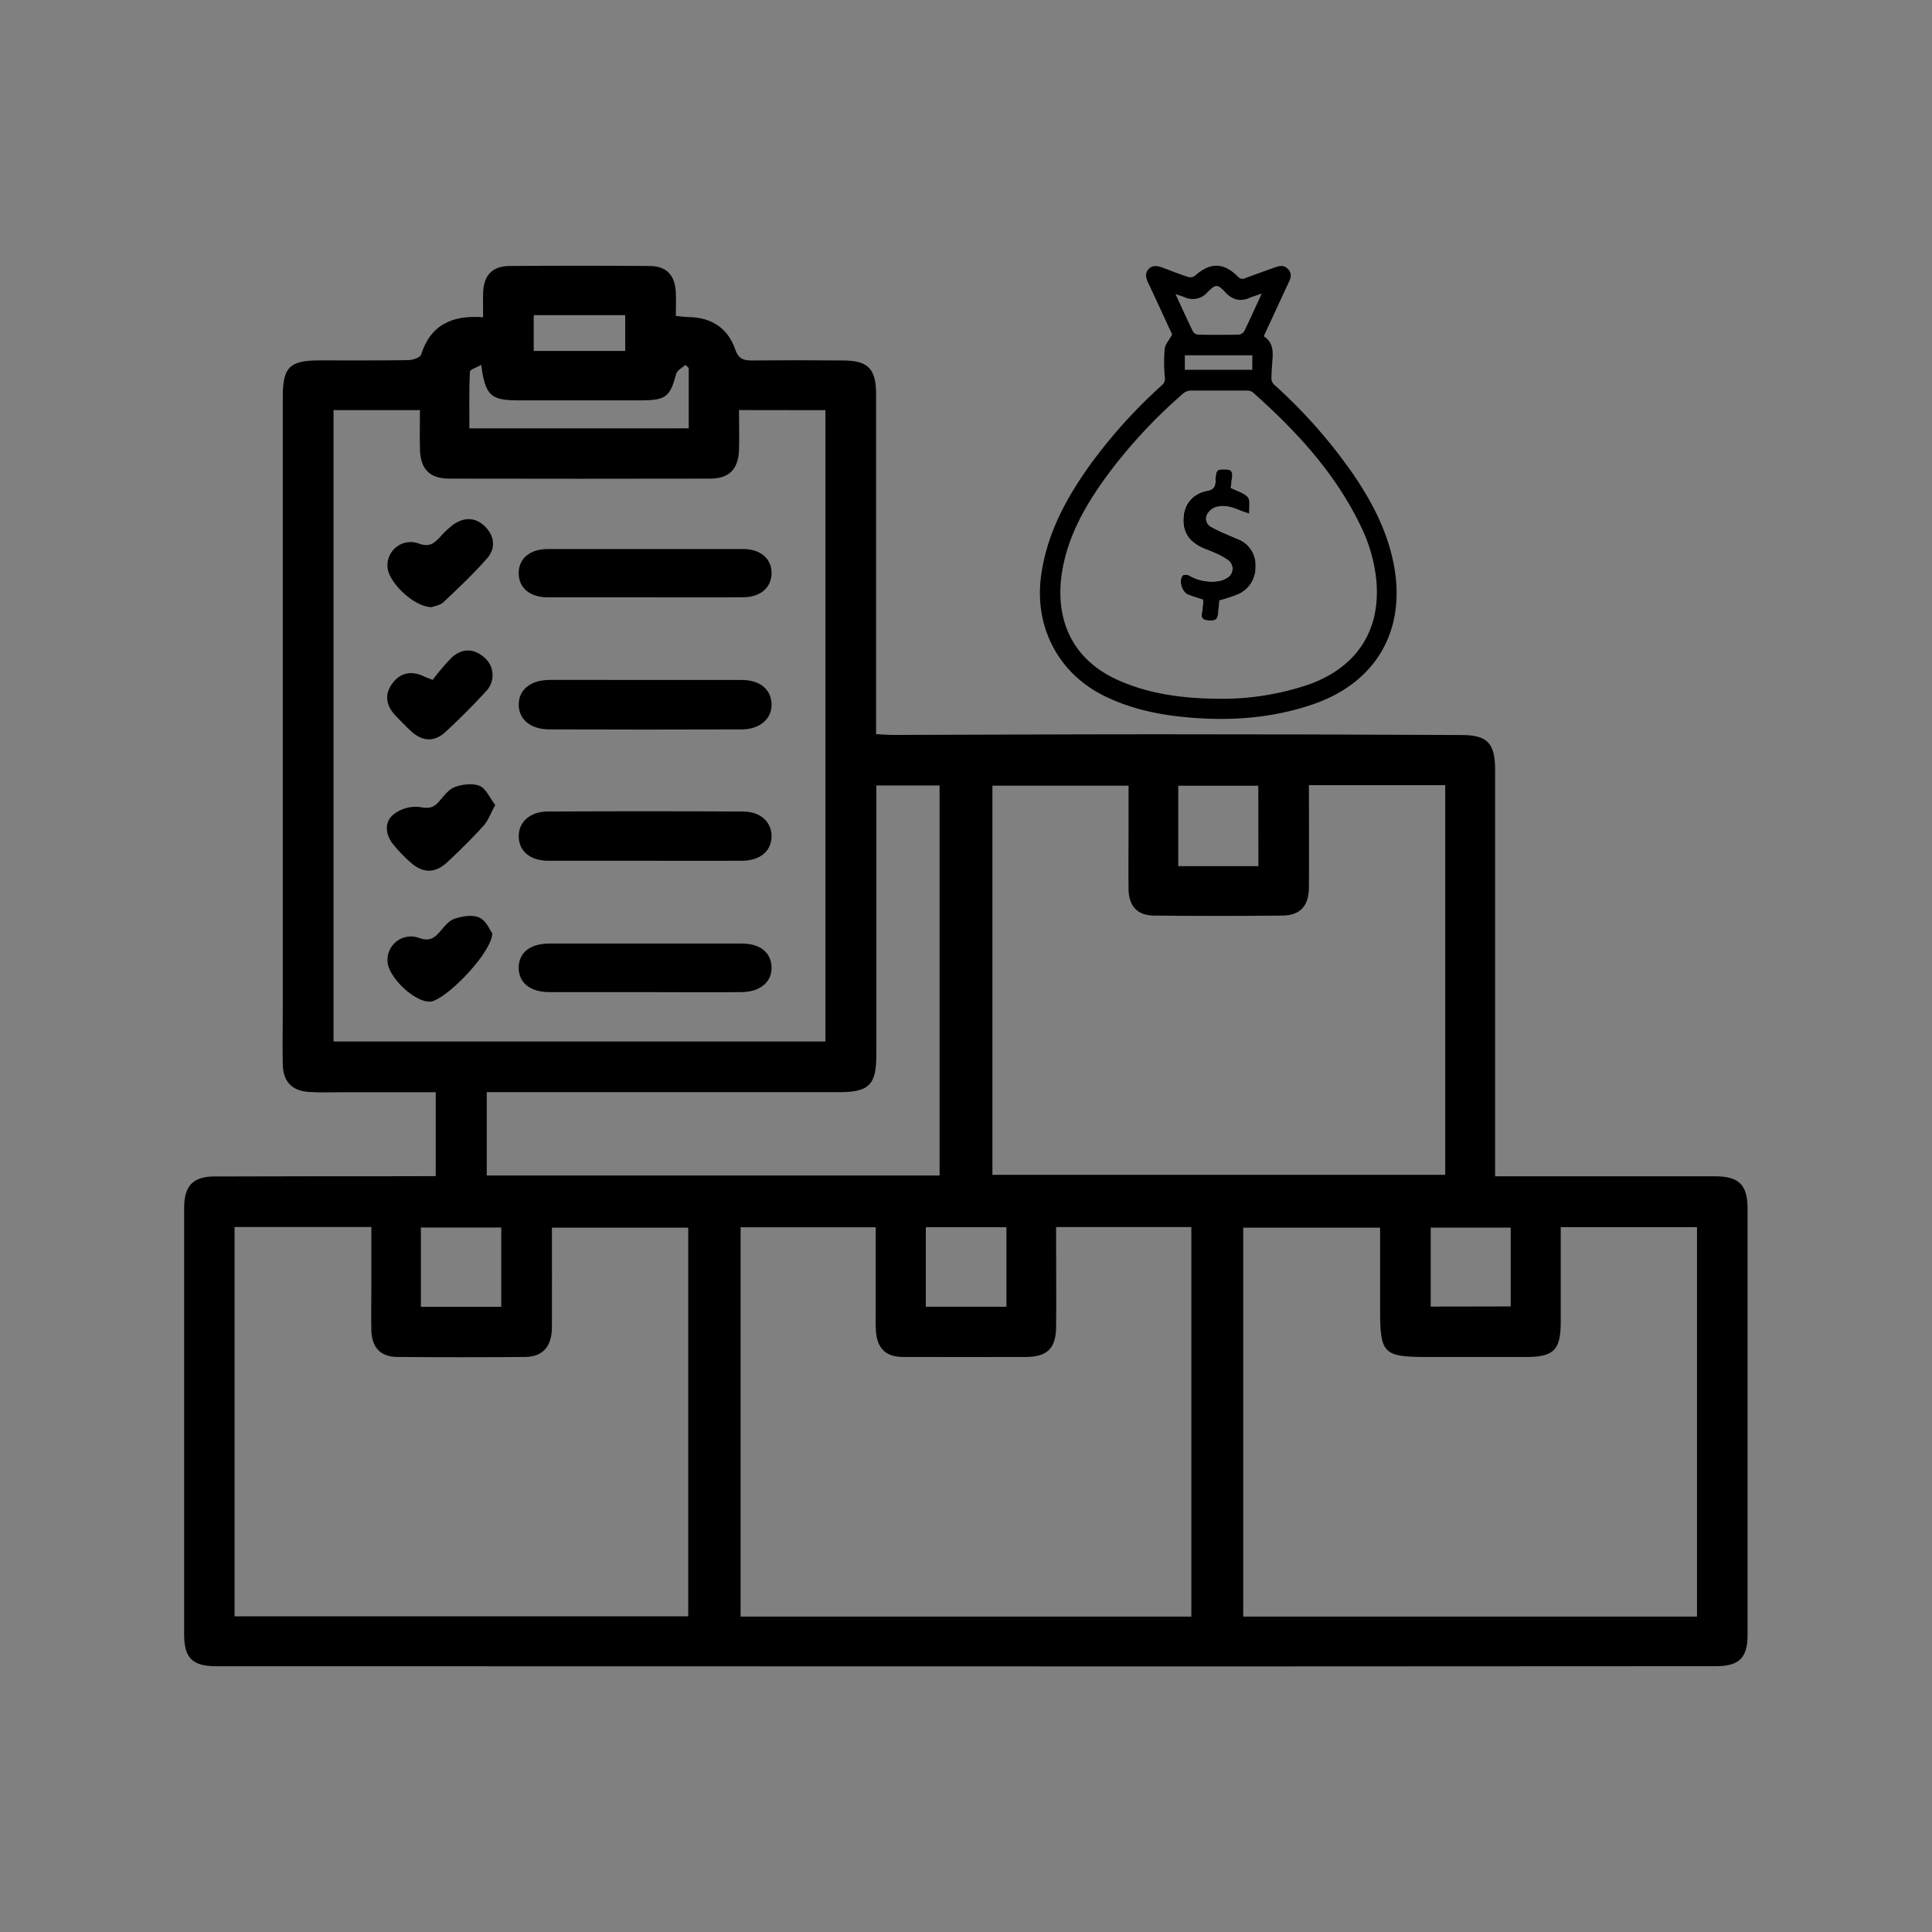 <svg id="Layer_1" data-name="Layer 1" xmlns="http://www.w3.org/2000/svg" viewBox="0 0 512 512"><rect x="0" y="0" width="512" height="512" fill="#808080" stroke="none"/><defs><style>.cls-1{fill:#fff;}</style></defs><path d="M115.47,311.67V289.45H90.91c-3.09,0-6.19.14-9.26-.09-4.3-.32-6.61-2.81-6.71-7.13-.12-4.78,0-9.56,0-14.33V105.21c0-7.88,1.77-9.68,9.63-9.7s15.73.06,23.59-.07c1.19,0,3.18-.66,3.43-1.45,2.51-7.88,8.2-10.55,16.44-9.92,0-2.36-.06-4.41,0-6.47.16-4.65,2.42-7.08,7-7.11q18.53-.13,37.07,0c4.55,0,6.83,2.46,7,7.12.1,2,0,3.9,0,6.11,1.31.12,2.38.29,3.45.31,6,.09,10.32,2.93,12.26,8.5.92,2.64,2.24,3,4.57,3q12-.12,24,0c6.67,0,8.78,2.2,8.79,8.89q0,42.36,0,84.72v5.42c1.78.08,3.27.21,4.75.21,23.31-.06,46.61-.18,69.92-.18q40.23,0,80.46.2c6.88,0,8.92,2.14,8.92,9.23q0,51,0,102v5.71h33.77q12.23,0,24.44,0c6.39,0,8.69,2.24,8.69,8.53q0,56.49,0,113c0,6.12-2.22,8.29-8.43,8.3q-65.92,0-131.86.06l-264.16-.05H57.07c-6.13-.08-8.27-2.22-8.27-8.46q0-55.43,0-110.85c0-.84,0-1.68,0-2.53.11-5.55,2.45-7.94,8-7.95q27-.08,53.92-.07Zm80.37-203c0,3.71.12,7.19,0,10.67-.21,5.06-2.64,7.49-7.66,7.5q-34.54.07-69.09,0c-5.24,0-7.68-2.51-7.8-7.79-.09-3.45,0-6.9,0-10.37H88.39V276H218.74V108.7ZM62.16,428.34H182.39v-103H146.26c0,9,.05,17.65,0,26.33,0,5.21-2.43,7.9-7.17,7.94q-16.83.14-33.68,0c-4.58,0-6.87-2.47-7-7.11-.09-3.51,0-7,0-10.54V325.17H62.16Zm267.31.07H449.72V325.21H413.61c0,8.6,0,16.87,0,25.13,0,7.41-1.83,9.27-9.1,9.28h-26.1c-11.85,0-12.67-.82-12.67-12.59V325.35H329.47Zm17.41-220.34c0,9.31.06,18.15,0,27,0,5-2.29,7.51-7,7.57q-17.05.18-34.1,0c-4.4-.06-6.62-2.51-6.7-6.93-.09-4.91,0-9.82,0-14.74V208.21H263V311.34H383V208.07Zm-67,117.11v4.68c0,7.31.08,14.61,0,21.91-.09,5.63-2.4,7.82-8.06,7.84-10.81,0-21.63.05-32.44,0-4.66,0-6.95-2.28-7.25-6.9-.13-1.82-.06-3.65-.06-5.48v-22h-35.8V428.42H315.72V325.18ZM249,311.52V208.16H232.24V213q0,33.28,0,66.56c0,8-1.94,9.88-10,9.88H129v22.07Zm-66.48-198v-16l-.89-.81c-.84.77-2.17,1.4-2.42,2.33-1.62,6.06-2.68,7-9,7.06-11,0-21.91,0-32.86,0-7.32,0-8.73-1.28-9.83-9.4-1.19.69-3,1.22-3,1.83-.23,5-.13,10-.13,15Zm150.94,94.71H312.25v21.31h21.24ZM132.84,325.31h-21.3v21h21.3Zm112.51-.09V346.3h21.37V325.22Zm155,21V325.33h-21.2v20.93ZM141.44,83.52V93h24.25V83.52Z"/><path d="M170.92,228.11c-8.55,0-17.11,0-25.67,0-4.74,0-7.75-2.58-7.78-6.44s3-6.59,7.68-6.61q25.89-.13,51.78,0c4.69,0,7.66,2.91,7.54,6.73s-3.06,6.3-7.87,6.32C188,228.14,179.48,228.11,170.92,228.11Z"/><path d="M171.3,180.2c8.42,0,16.84,0,25.26,0,4.81,0,7.77,2.46,7.91,6.33s-3,6.76-7.92,6.77q-25.47.09-50.94,0c-5,0-8.14-2.64-8.14-6.58s3.14-6.51,8.16-6.53C154.18,180.17,162.74,180.2,171.3,180.2Z"/><path d="M170.9,158.3c-8.55,0-17.11,0-25.66,0-4.84,0-7.76-2.5-7.78-6.37s2.91-6.42,7.72-6.43q25.88,0,51.75,0c4.72,0,7.66,2.67,7.54,6.57-.11,3.72-3,6.18-7.48,6.21C188.29,158.35,179.6,158.3,170.9,158.3Z"/><path d="M170.84,262.92c-8.41,0-16.83,0-25.24,0-5.14,0-8.16-2.52-8.14-6.48s3-6.39,8.2-6.39q25.46,0,50.91,0c4.89,0,7.78,2.37,7.9,6.24s-2.92,6.59-8,6.63C188,263,179.4,262.92,170.84,262.92Z"/><path d="M131.25,213.33c-1.24,2.25-1.88,4.15-3.12,5.51-3,3.33-6.22,6.48-9.49,9.56s-6.6,3.16-10,0A38,38,0,0,1,104,223.5c-1.9-2.52-2.13-5.67.25-7.63a9.54,9.54,0,0,1,7-2c2.27.43,3.53.28,5-1.35,1.29-1.47,2.6-3.32,4.29-3.94,2-.75,4.74-1.07,6.62-.29C128.8,209,129.79,211.46,131.25,213.33Z"/><path d="M114.67,180.17a59.33,59.33,0,0,1,5-5.87c2.75-2.54,5.85-2.55,8.7-.05a6.14,6.14,0,0,1,.38,9c-3.39,3.72-7,7.29-10.68,10.72-2.9,2.68-6.09,2.57-9-.09-1.46-1.32-2.82-2.74-4.18-4.16-2.42-2.51-3.13-5.4-1.08-8.37s5-3.76,8.47-2.13C112.75,179.47,113.26,179.63,114.67,180.17Z"/><path d="M114.43,160.9c-4.74,0-11.63-6.7-11.74-10.71a6.16,6.16,0,0,1,8.24-6.17c2.83,1.07,4.08,0,5.67-1.68a23.71,23.71,0,0,1,3.67-3.42c2.9-1.94,5.91-1.82,8.37.72s2.74,5.74.43,8.35c-3.6,4.08-7.57,7.85-11.54,11.58C116.6,160.44,115,160.65,114.43,160.9Z"/><path d="M130.46,247.33c-.12,5.3-12.61,17.94-16.47,18.11-4.15.19-11.25-6.59-11.3-10.81a6.22,6.22,0,0,1,8.36-6.07c2.52.9,3.82.26,5.34-1.43,1.2-1.35,2.42-3.08,4-3.62,2.06-.71,4.79-1.16,6.62-.35S129.81,246.48,130.46,247.33Z"/><path d="M310.64,88.65c-2-4.32-4.13-8.94-6.29-13.55-.6-1.28-1.07-2.52,0-3.74s2.5-.92,3.87-.39c2.25.86,4.49,1.73,6.78,2.47a2.05,2.05,0,0,0,1.69-.37c4-3.58,7.57-3.56,11.36.23a1.63,1.63,0,0,0,2.06.38c2.45-.94,4.94-1.79,7.41-2.7,1.36-.51,2.72-.92,3.87.39s.62,2.47,0,3.75c-2.16,4.61-4.28,9.24-6.49,14,2.19,1.34,2.5,3.49,2.34,5.82-.13,1.89-.31,3.79-.29,5.68a2.6,2.6,0,0,0,1,1.57,136.7,136.7,0,0,1,20.64,23.45c5,7.32,9.05,15.07,10.76,23.88,3.38,17.41-4.57,31.32-21.32,37.1-10.67,3.67-21.68,4.49-32.86,3.53-7.8-.66-15.39-2.21-22.49-5.7-12.2-6-18.6-18.3-16.79-31.77,1.49-11.13,6.62-20.59,13-29.5a136,136,0,0,1,19-21.07,2.29,2.29,0,0,0,.79-2.26,40.52,40.52,0,0,1,0-7.55C308.86,91.17,309.85,90.11,310.64,88.65ZM323,185.18a71.17,71.17,0,0,0,23.95-3.82c11.47-4.12,19.15-13.18,17.78-27.7a41.84,41.84,0,0,0-4.07-14.13c-6.73-14.1-17.1-25.29-28.63-35.54a2.46,2.46,0,0,0-1.51-.49c-5,0-10,0-15,0a3.26,3.26,0,0,0-1.93.75,135.53,135.53,0,0,0-20.13,21.67c-5.5,7.52-10.16,15.49-11.86,24.8-2.31,12.66,2,24.11,15.26,29.77C305.15,184.06,314,185.12,323,185.18ZM334.37,77.81c-1.33.46-2.34.75-3.3,1.16-2.51,1.07-4.57.4-6.35-1.52-2.05-2.19-2.55-2.21-4.73,0a5.14,5.14,0,0,1-6.11,1.3c-.67-.28-1.36-.48-2.36-.82,1.65,3.57,3.09,6.78,4.63,9.94a1.85,1.85,0,0,0,1.37.82c3.59.06,7.17.07,10.76,0a2,2,0,0,0,1.47-.94C331.3,84.55,332.74,81.34,334.37,77.81Zm-2.48,16.34H314V98h17.86Z"/><path class="cls-1" d="M318.79,158.91a4.63,4.63,0,0,1,0,.65c-.09.94-.14,1.9-.32,2.83-.28,1.43.4,1.91,1.7,2,1.82.14,2.45-.25,2.59-1.72.13-1.27.26-2.54.37-3.59a40.85,40.85,0,0,0,4.79-1.56,7.77,7.77,0,0,0,4.78-7.47,7.3,7.3,0,0,0-4.59-7.18c-1.16-.55-2.37-1-3.54-1.52a38.68,38.68,0,0,1-3.61-1.74,2.47,2.47,0,0,1-1.16-3.19,4.07,4.07,0,0,1,2.18-2c2.29-.8,4.51,0,6.67.84.63.26,1.3.45,2.4.83-.11-1.75.32-3.55-.4-4.37-1-1.18-2.87-1.63-4.52-2.47.1-.78.2-1.78.34-2.78.18-1.24-.07-2-1.58-2.1-2.24-.07-2.61.12-2.74,1.9,0,.4,0,.79-.06,1.18-.07,1.37-.4,2.21-2.1,2.55-3.81.75-6,3.25-6.34,6.65-.41,4,1.06,6.58,4.77,8.39,1.11.53,2.3.89,3.41,1.42a18.34,18.34,0,0,1,3.65,2,2.78,2.78,0,0,1-.13,4.5,6.52,6.52,0,0,1-2.92,1.06,12,12,0,0,1-7.43-1.6c-.43-.24-1.44-.21-1.66.09-1,1.39-.17,4.34,1.42,5C316.08,158.08,317.42,158.45,318.79,158.91Z"/><path d="M318.79,158.91c-1.37-.46-2.71-.83-4-1.37-1.59-.68-2.45-3.63-1.42-5,.22-.3,1.23-.33,1.66-.09a12,12,0,0,0,7.43,1.6,6.52,6.52,0,0,0,2.92-1.06,2.78,2.78,0,0,0,.13-4.5,18.34,18.34,0,0,0-3.65-2c-1.11-.53-2.3-.89-3.41-1.42-3.71-1.81-5.18-4.43-4.77-8.39.35-3.4,2.53-5.9,6.34-6.65,1.7-.34,2-1.18,2.1-2.55,0-.39,0-.78.06-1.18.13-1.78.5-2,2.74-1.9,1.51,0,1.76.86,1.58,2.1-.14,1-.24,2-.34,2.78,1.65.84,3.5,1.29,4.52,2.47.72.82.29,2.62.4,4.37-1.1-.38-1.77-.57-2.4-.83-2.16-.88-4.38-1.64-6.67-.84a4.07,4.07,0,0,0-2.18,2,2.47,2.47,0,0,0,1.16,3.19,38.68,38.68,0,0,0,3.61,1.74c1.17.53,2.38,1,3.54,1.52a7.3,7.3,0,0,1,4.59,7.18,7.77,7.77,0,0,1-4.78,7.47,40.85,40.85,0,0,1-4.79,1.56c-.11,1-.24,2.32-.37,3.59-.14,1.47-.77,1.86-2.59,1.72-1.3-.1-2-.58-1.7-2,.18-.93.23-1.89.32-2.83A4.63,4.63,0,0,0,318.79,158.91Z"/></svg>